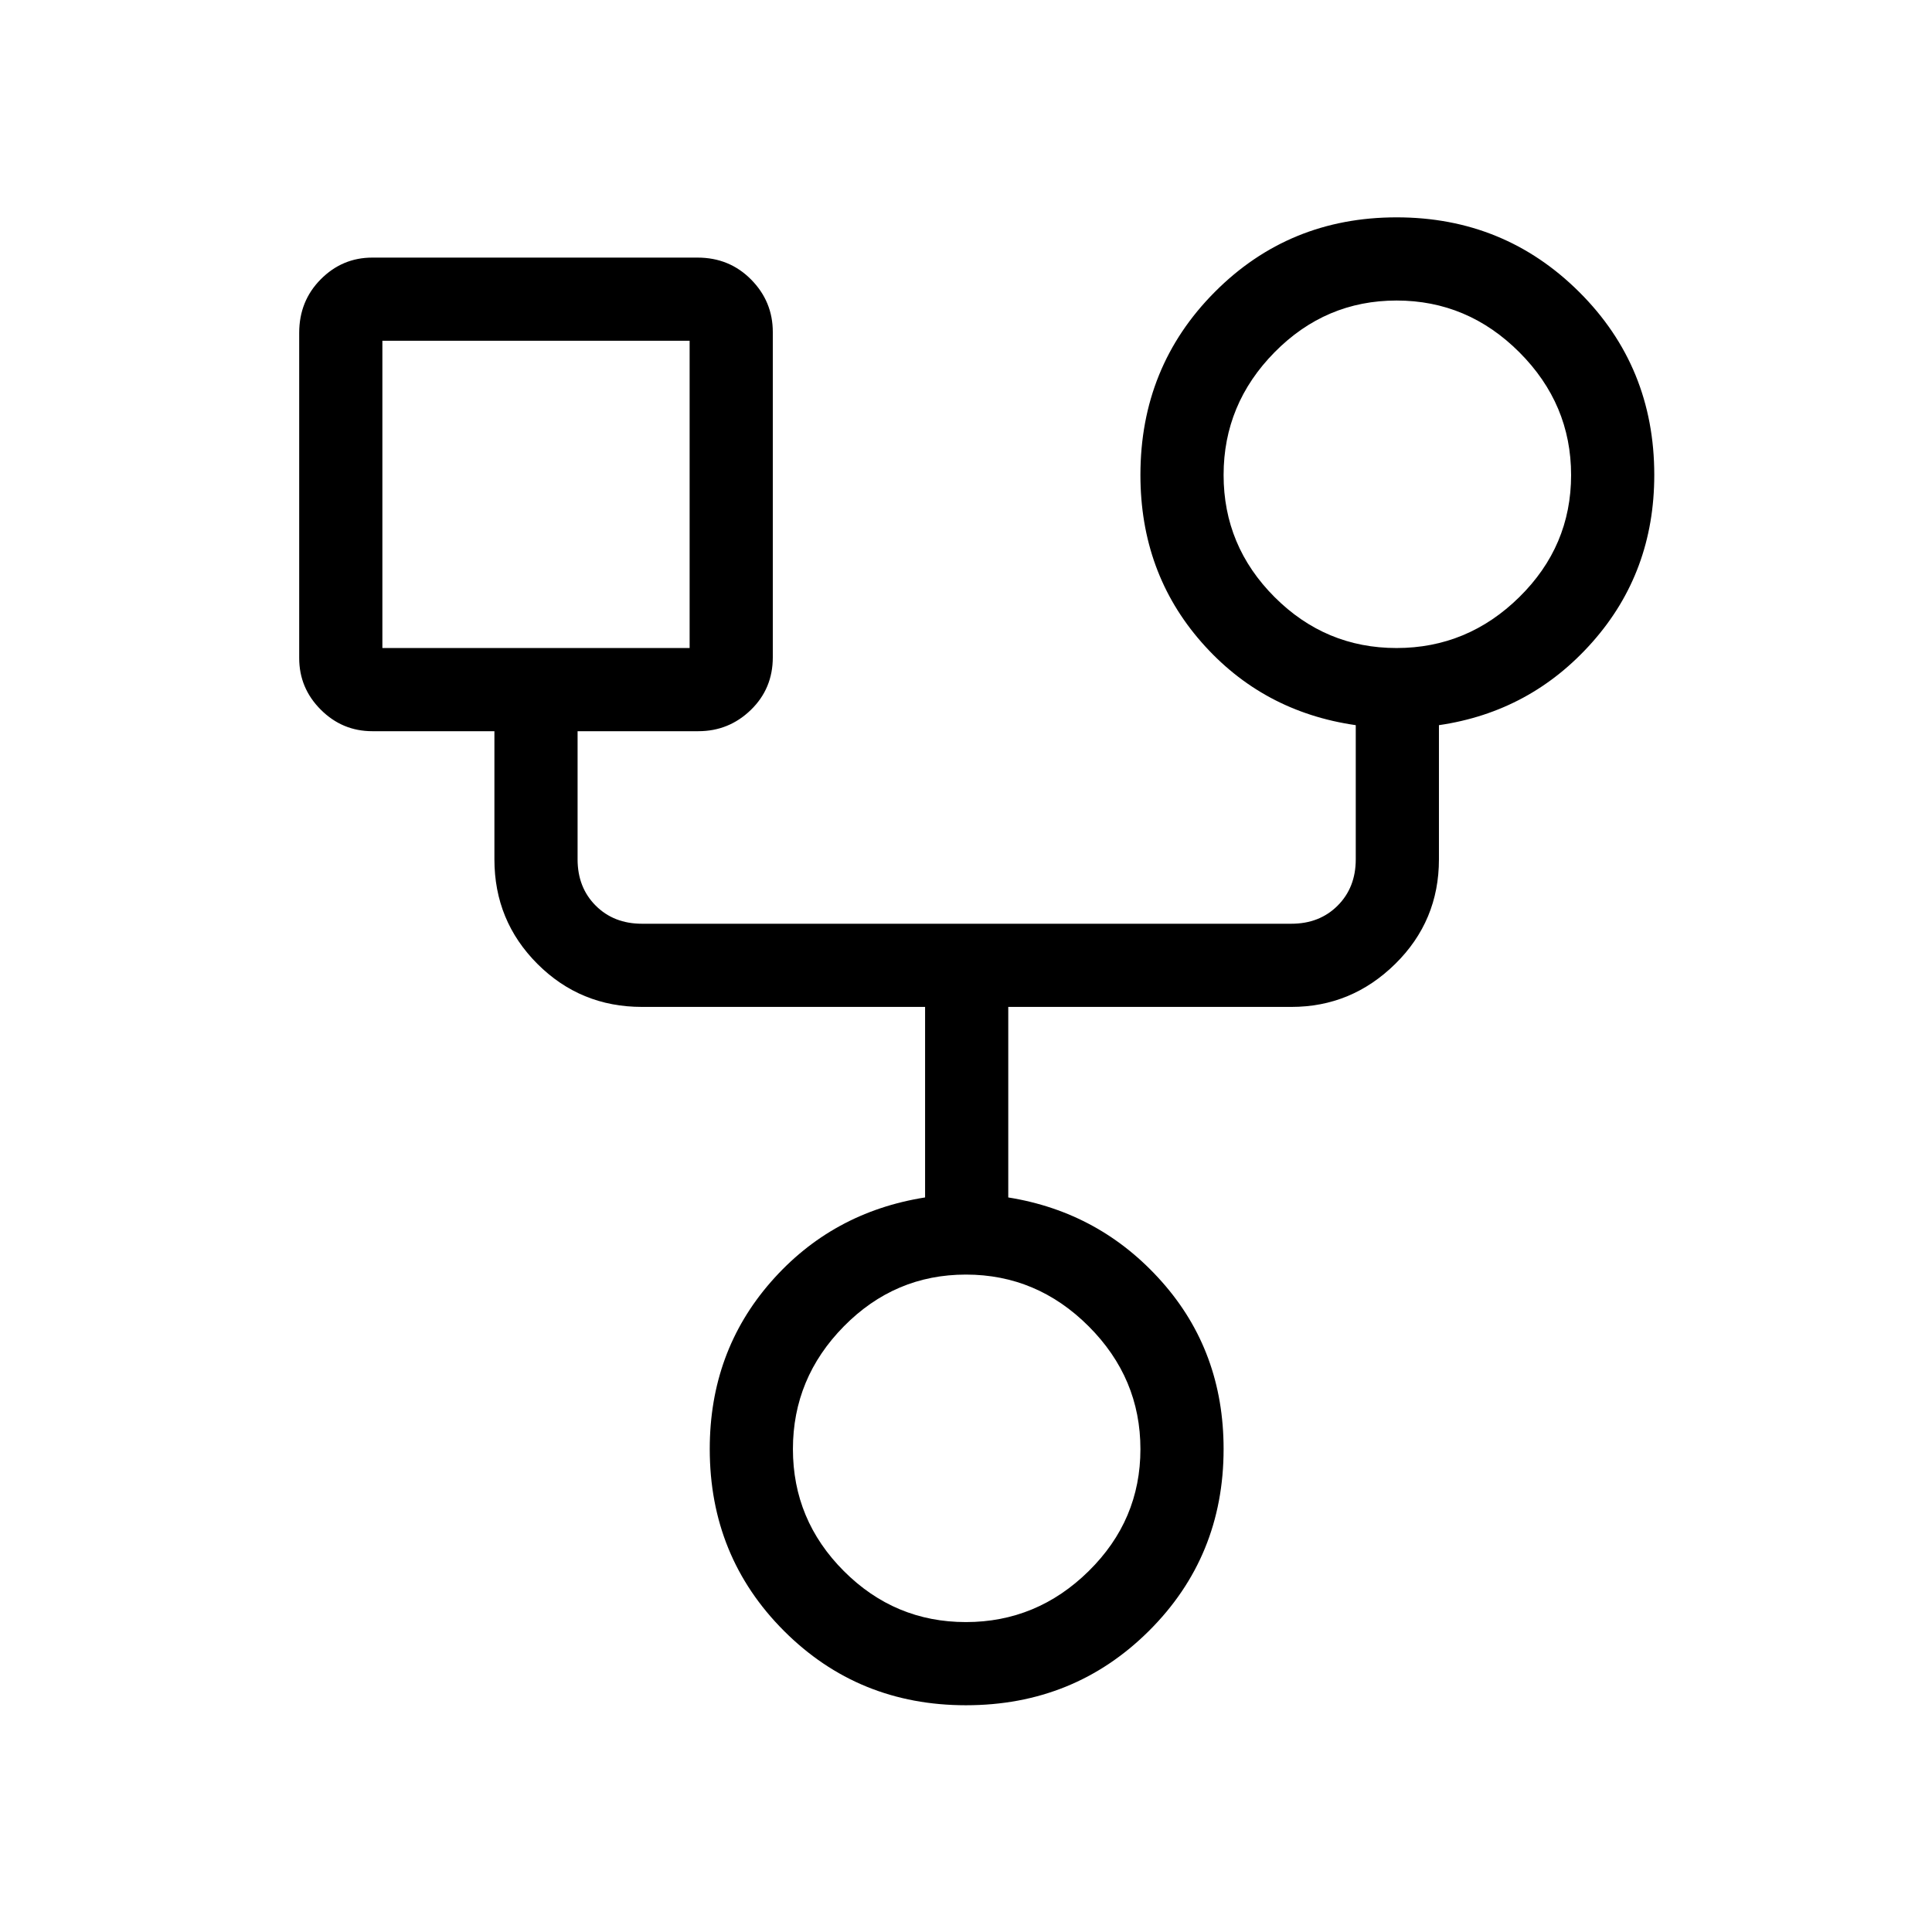 <svg xmlns="http://www.w3.org/2000/svg" height="40" viewBox="0 -960 960 960" width="40"><path d="M479.99-112.67q-53.49 0-90.41-36.92-36.91-36.93-36.91-90.41 0-48.25 30.33-82.96 30.33-34.71 76.67-42.04v-94.67H319q-30.58 0-51.96-21.37-21.37-21.38-21.37-51.96v-63.67H185q-14.92 0-25.62-10.71-10.71-10.7-10.71-25.62v-161.6q0-15.85 10.71-26.62Q170.08-832 185-832h161.6q15.85 0 26.62 10.9Q384-810.2 384-795v161.6q0 15.57-10.9 26.15-10.9 10.58-26.1 10.58h-60V-533q0 14 9 23t23 9h322.67q14 0 23-9t9-23v-66.67q-46.34-6.66-76.67-41.23-30.33-34.57-30.33-83.1 0-53.76 36.92-90.88t90.4-37.12q53.47 0 90.74 37.12Q822-777.76 822-724q0 48.25-30.67 82.96-30.66 34.71-76.33 41.37V-533q0 30.58-21.71 51.96-21.71 21.37-51.62 21.37H501V-365q45.67 7.33 76.33 41.9Q608-288.53 608-240q0 53.48-37.12 90.41-37.13 36.92-90.89 36.92ZM693.94-638q35.3 0 61.01-25.32 25.72-25.31 25.72-60.62 0-35.3-25.7-61.01-25.7-25.72-61-25.72t-60.64 25.7q-25.33 25.7-25.33 61t25.32 60.64Q658.63-638 693.94-638ZM190-638h152.67v-152.67H190V-638Zm289.94 484q35.3 0 61.01-25.32 25.72-25.31 25.72-60.62 0-35.3-25.7-61.01-25.7-25.72-61-25.72t-60.64 25.7q-25.33 25.7-25.33 61t25.32 60.64Q444.63-154 479.94-154ZM266-714Zm428-10ZM480-240Z"/></svg>